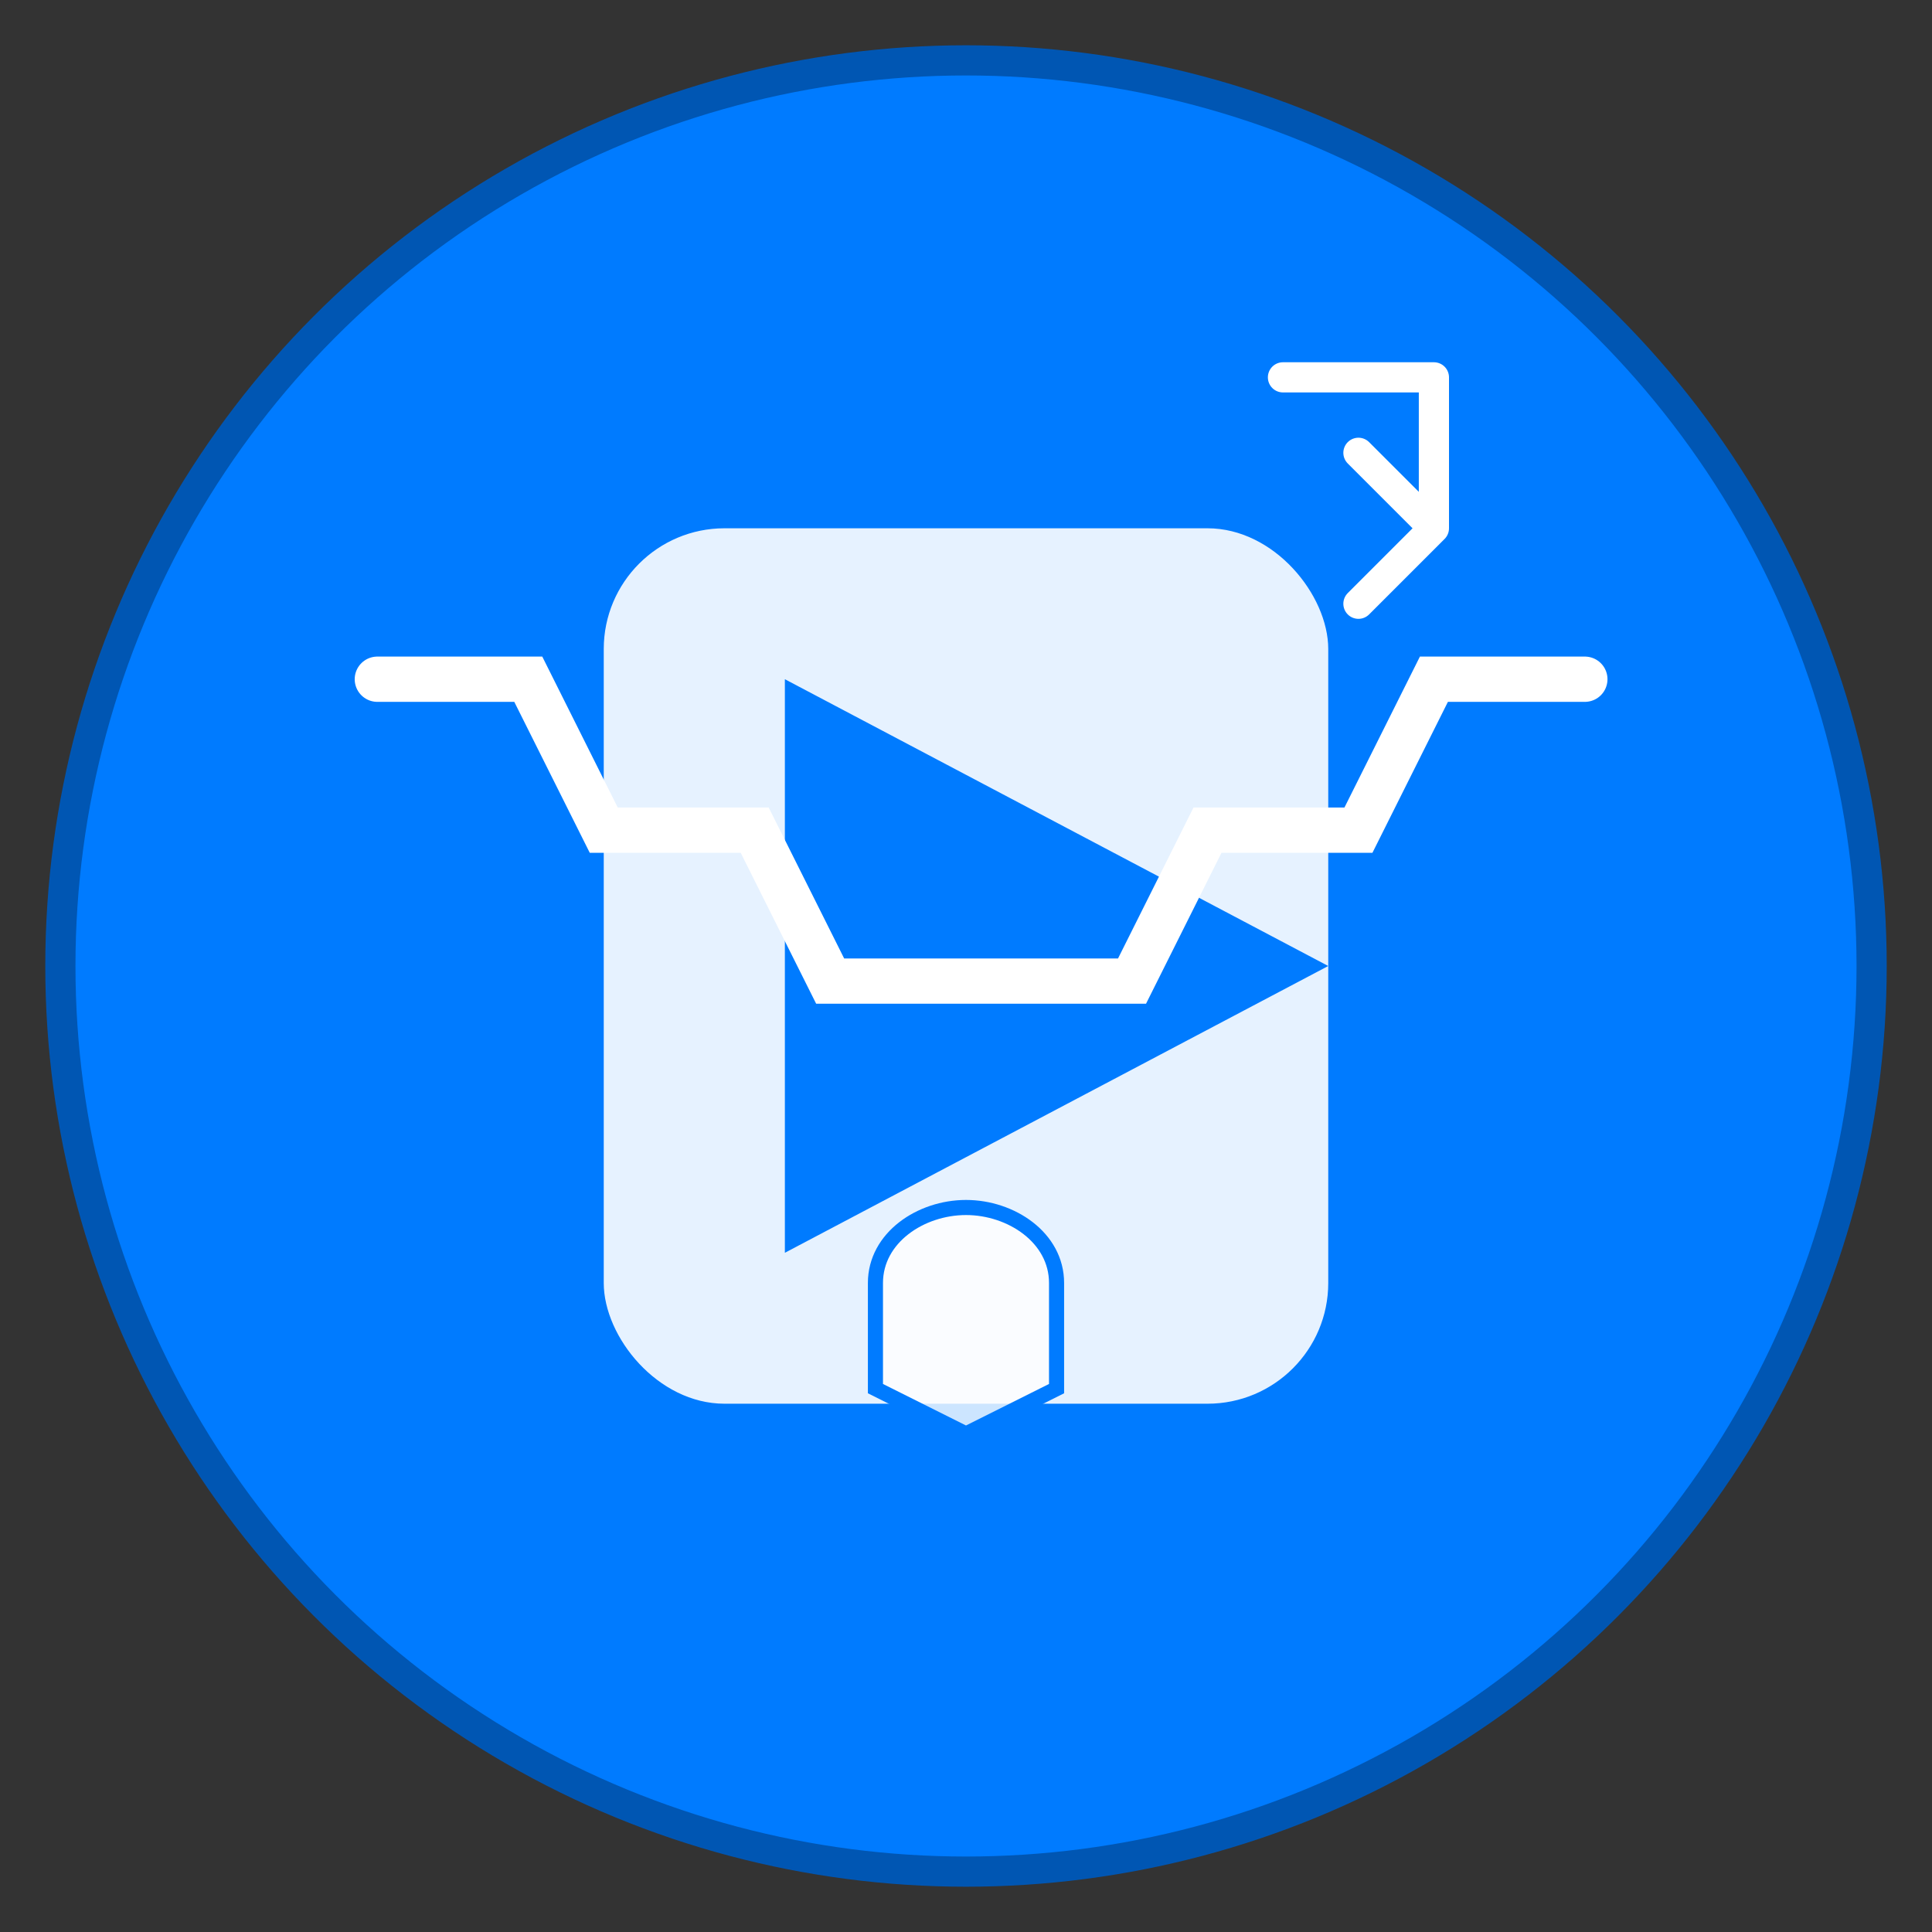 <svg width="128" height="128" viewBox="0 0 128 128" xmlns="http://www.w3.org/2000/svg">
  <rect x="0" y="0" width="128" height="128" fill="#333333" stroke="none"/>
  <!-- Background circle -->
  <circle cx="64" cy="64" r="60" fill="#007bff" stroke="#0056b3" stroke-width="2"/>
  
  <!-- YouTube play button -->
  <rect x="40" y="35" width="48" height="58" rx="8" fill="#ffffff" opacity="0.9"/>
  <polygon points="52,45 52,83 88,64" fill="#007bff"/>
  
  <!-- Filter icon -->
  <path d="M 25 45 L 35 45 L 40 55 L 50 55 L 55 65 L 75 65 L 80 55 L 90 55 L 95 45 L 105 45" 
        stroke="#ffffff" stroke-width="3" fill="none" stroke-linecap="round"/>
  
  <!-- Intention arrow -->
  <path d="M 85 25 L 95 25 L 95 35 M 90 30 L 95 35 L 90 40" 
        stroke="#ffffff" stroke-width="2" fill="none" stroke-linecap="round" stroke-linejoin="round"/>
  
  <!-- Shield for security -->
  <path d="M 64 95 L 70 92 L 70 85 C 70 82 67 80 64 80 C 61 80 58 82 58 85 L 58 92 Z" 
        fill="#ffffff" opacity="0.8"/>
  <path d="M 64 95 L 70 92 L 70 85 C 70 82 67 80 64 80 C 61 80 58 82 58 85 L 58 92 Z" 
        stroke="#007bff" stroke-width="1" fill="none"/>
</svg> 